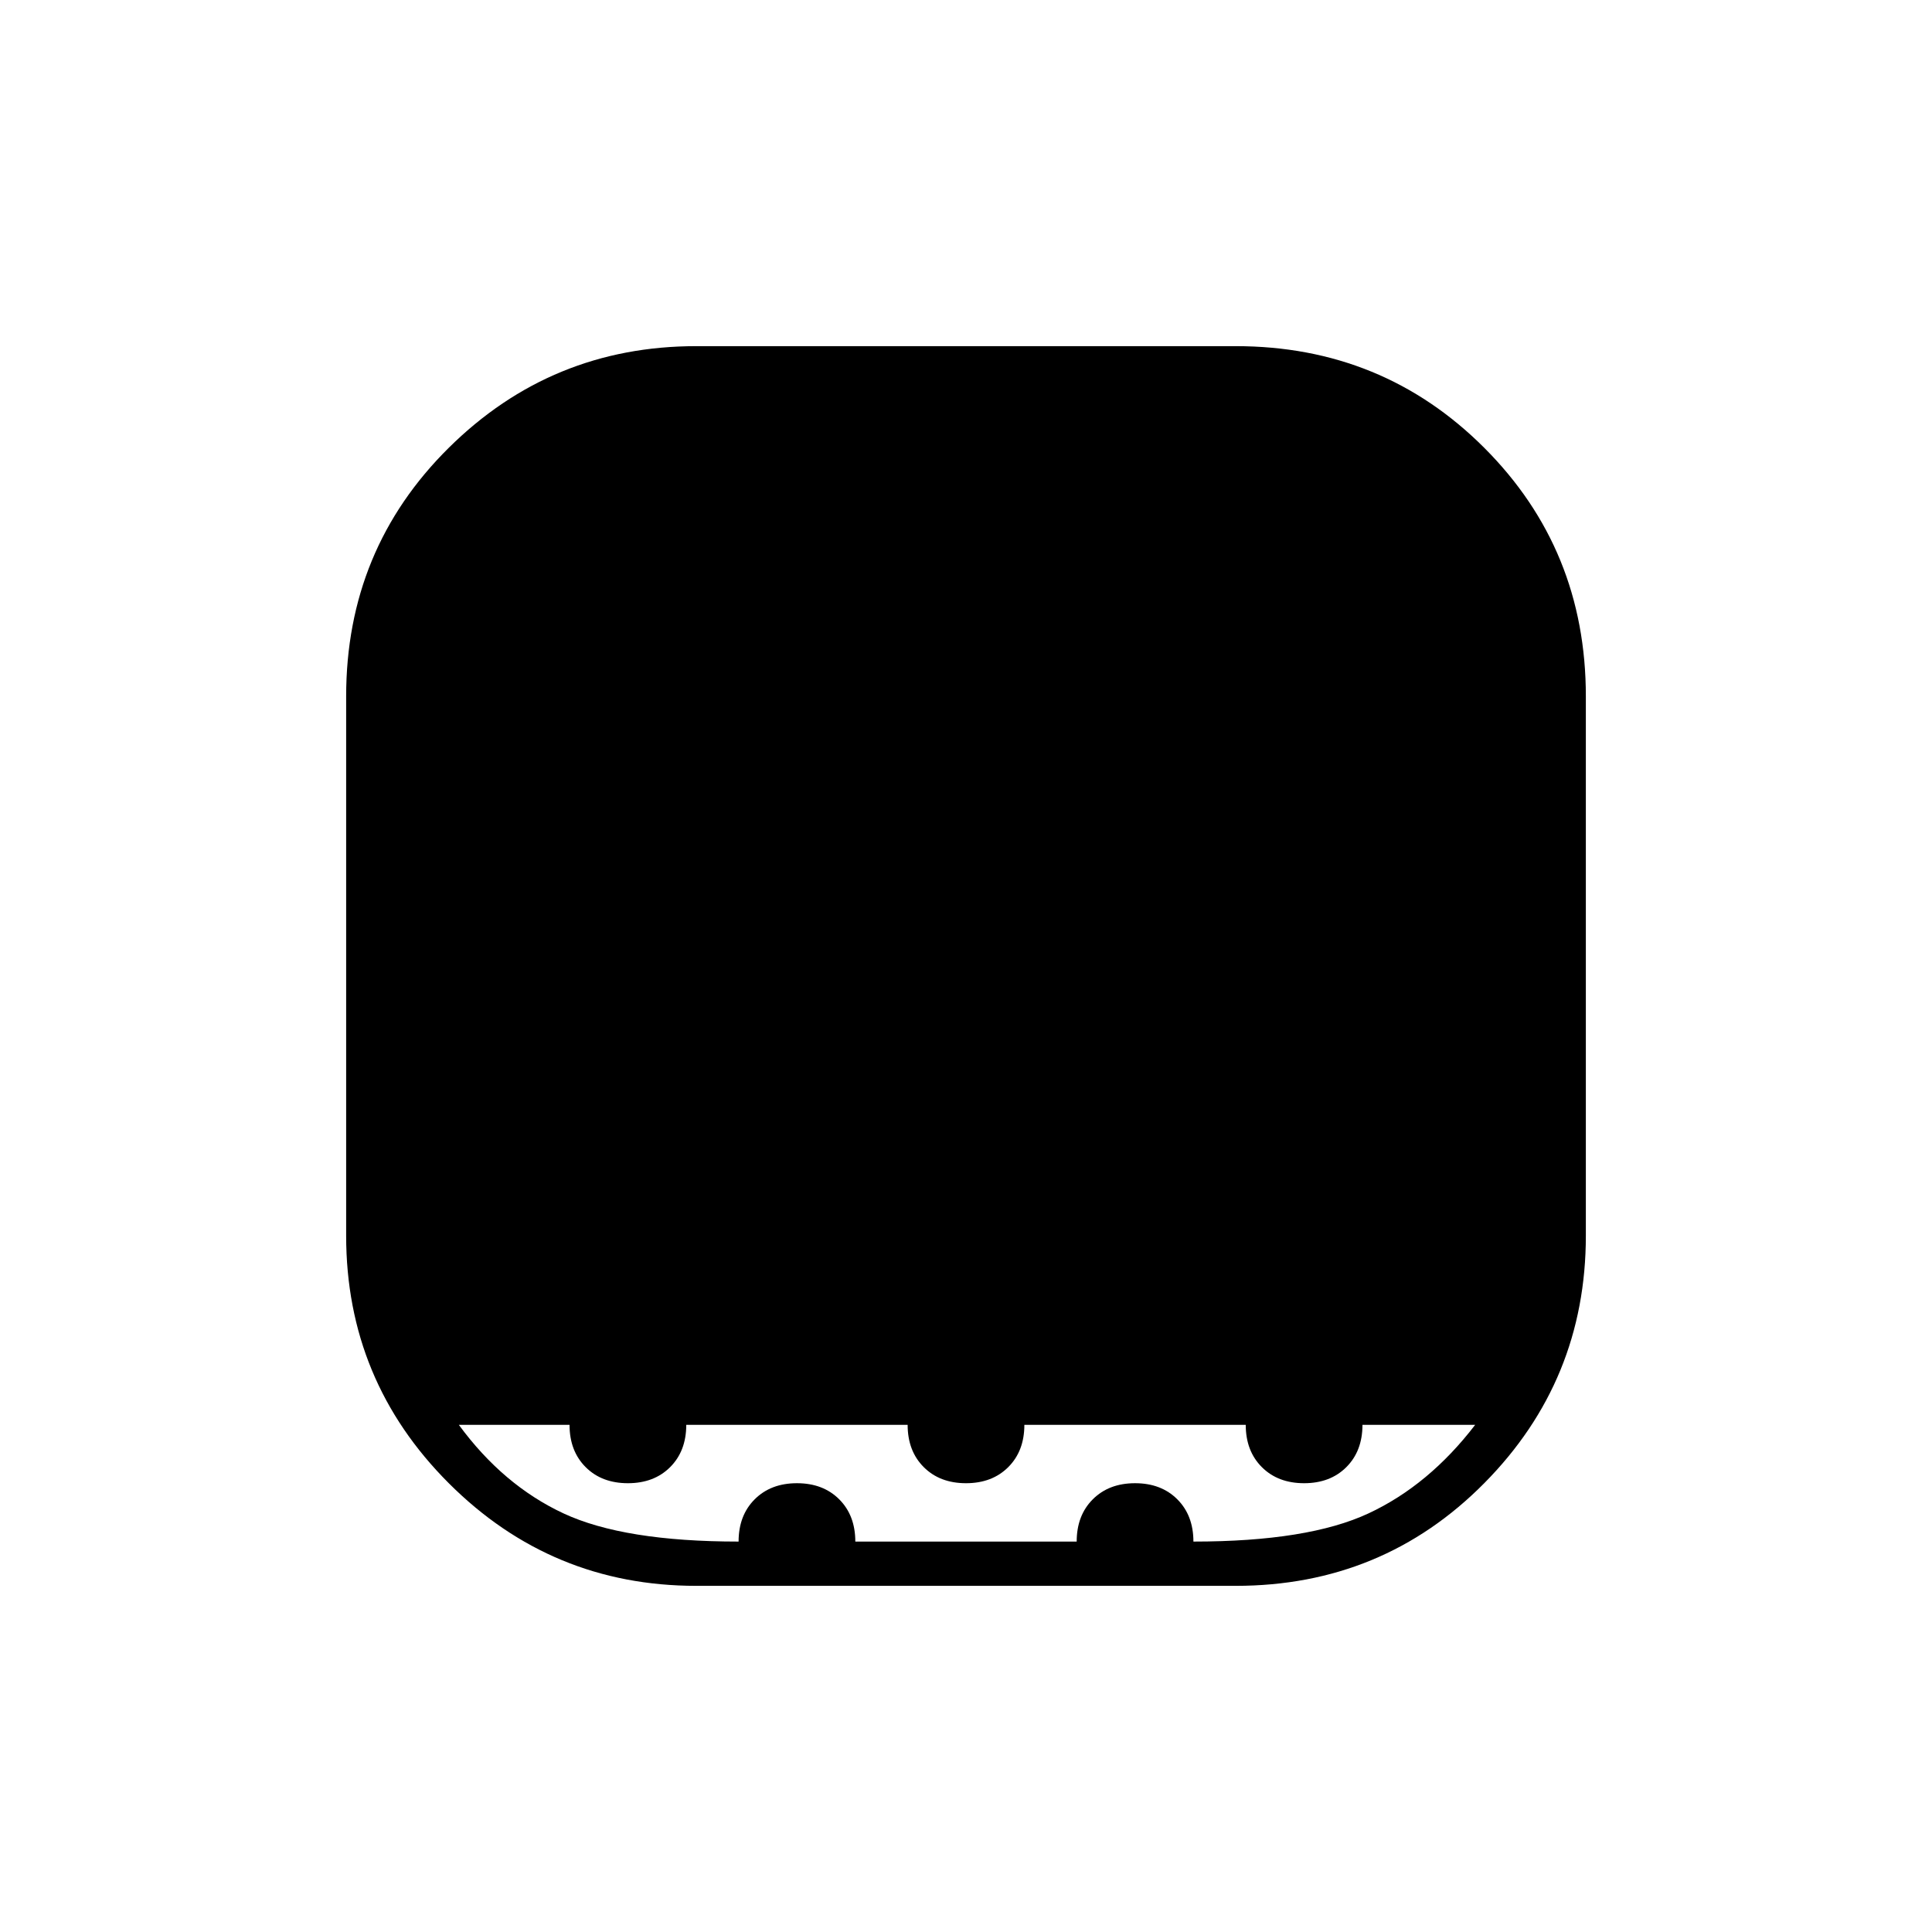 <svg xmlns="http://www.w3.org/2000/svg" height="48" width="48"><path d="M17.3 39.4Q13.7 39.4 11.15 36.85Q8.6 34.3 8.6 30.7V17.3Q8.6 13.65 11.15 11.125Q13.7 8.6 17.3 8.6H30.7Q34.35 8.6 36.875 11.125Q39.4 13.65 39.4 17.3V30.7Q39.4 34.3 36.875 36.85Q34.35 39.4 30.7 39.4ZM18.35 38.3Q18.35 37.65 18.75 37.25Q19.15 36.85 19.8 36.85Q20.45 36.85 20.85 37.25Q21.25 37.65 21.25 38.3H26.75Q26.75 37.65 27.15 37.25Q27.55 36.85 28.2 36.85Q28.85 36.85 29.25 37.25Q29.65 37.65 29.65 38.3Q32.5 38.3 34 37.6Q35.5 36.9 36.65 35.4H33.85Q33.85 36.05 33.45 36.45Q33.05 36.85 32.4 36.85Q31.75 36.85 31.35 36.45Q30.95 36.05 30.95 35.4H25.45Q25.45 36.05 25.05 36.45Q24.65 36.85 24 36.85Q23.35 36.85 22.95 36.45Q22.55 36.05 22.55 35.4H17.05Q17.05 36.05 16.65 36.45Q16.25 36.85 15.6 36.85Q14.95 36.85 14.55 36.45Q14.15 36.05 14.15 35.4H11.4Q12.5 36.9 14 37.6Q15.5 38.3 18.35 38.3Z"/></svg>